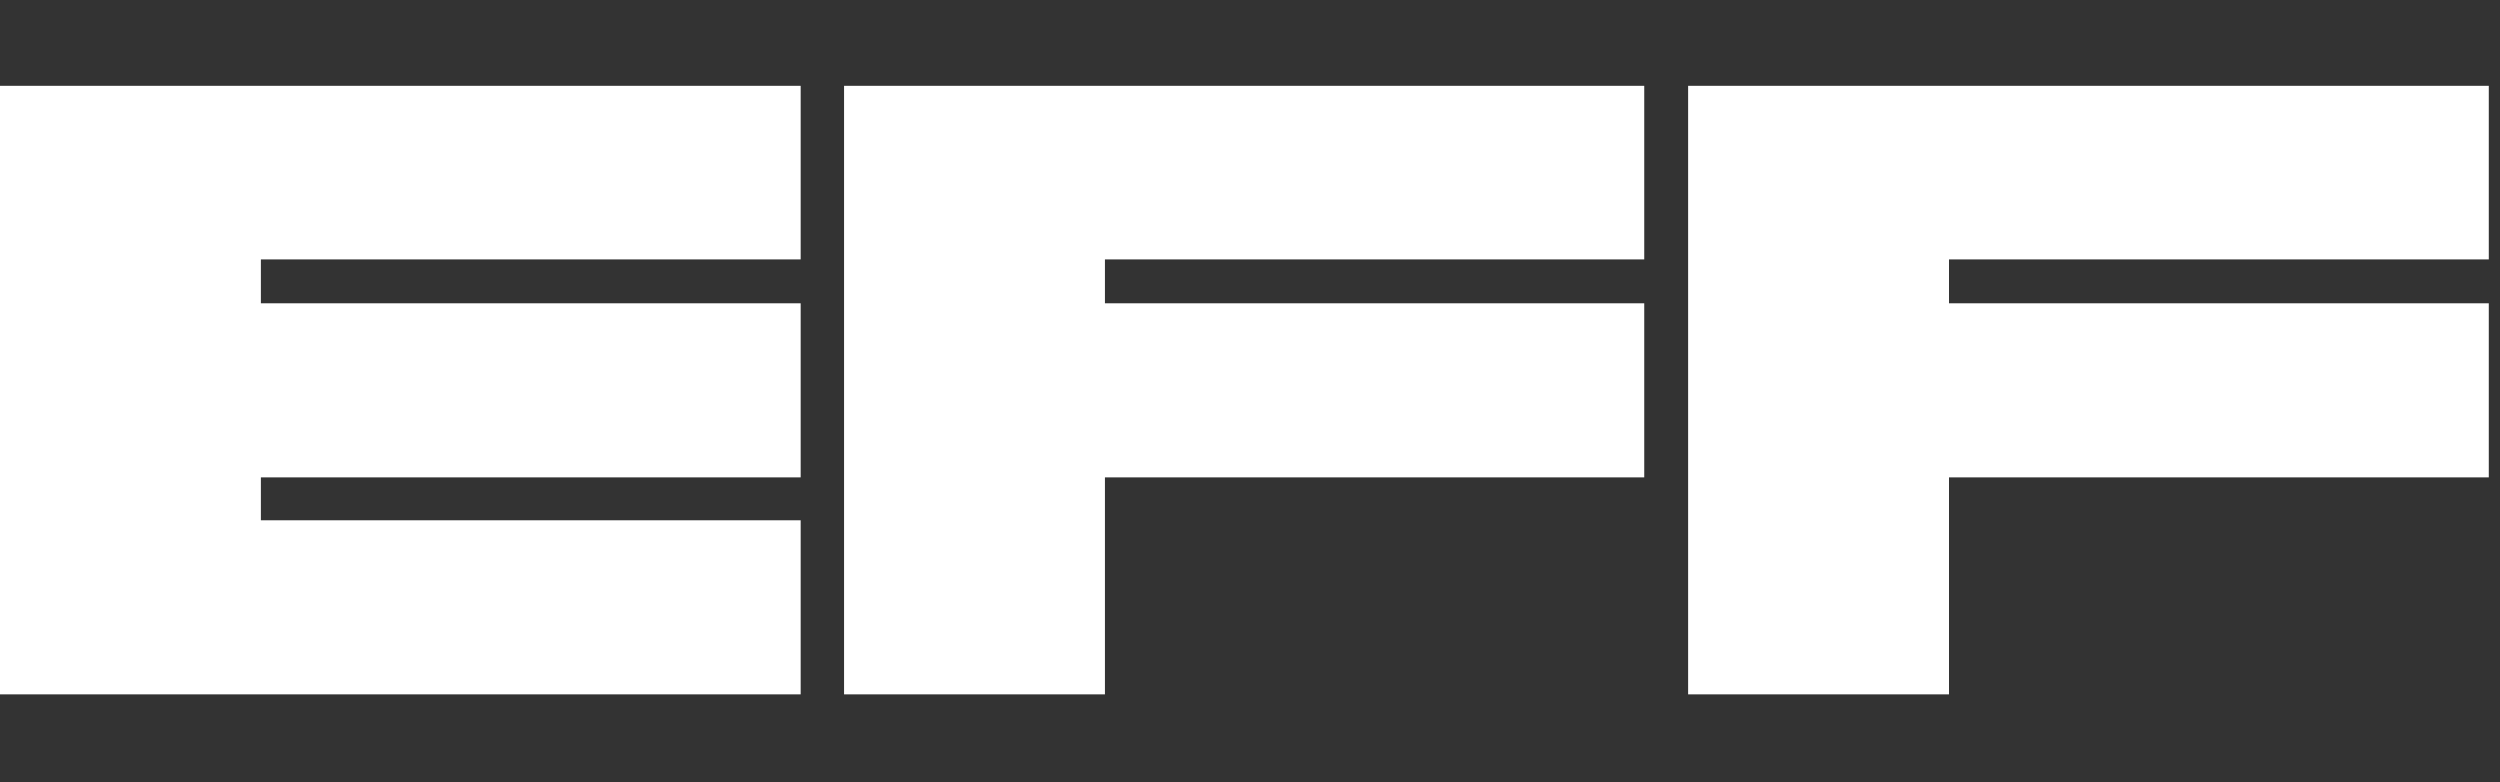 <svg xmlns="http://www.w3.org/2000/svg" xmlns:xlink="http://www.w3.org/1999/xlink" id="Layer_1" x="0" y="0" enable-background="new 148 28.6 512.7 160.4" version="1.1" viewBox="148 28.6 512.7 160.4" xml:space="preserve"><rect x="148" y="28.6" width="512.7" height="160.4" fill="#333333" stroke="none"/><style type="text/css">.st0{fill:#fff}</style><g><polygon points="148 46.2 148 171 312.2 171 312.2 135.3 201.5 135.3 201.5 126.5 312.2 126.5 312.2 90.8 201.5 90.8 201.5 81.8 312.2 81.8 312.2 46.2" class="st0"/><polygon points="321.1 46.2 321.1 171 374.6 171 374.6 126.5 485.2 126.5 485.2 90.8 374.6 90.8 374.6 81.8 485.2 81.8 485.2 46.2" class="st0"/><polygon points="494.2 46.2 494.2 171 547.7 171 547.7 126.5 658.4 126.5 658.4 90.8 547.7 90.8 547.7 81.8 658.4 81.8 658.4 46.2" class="st0"/></g></svg>